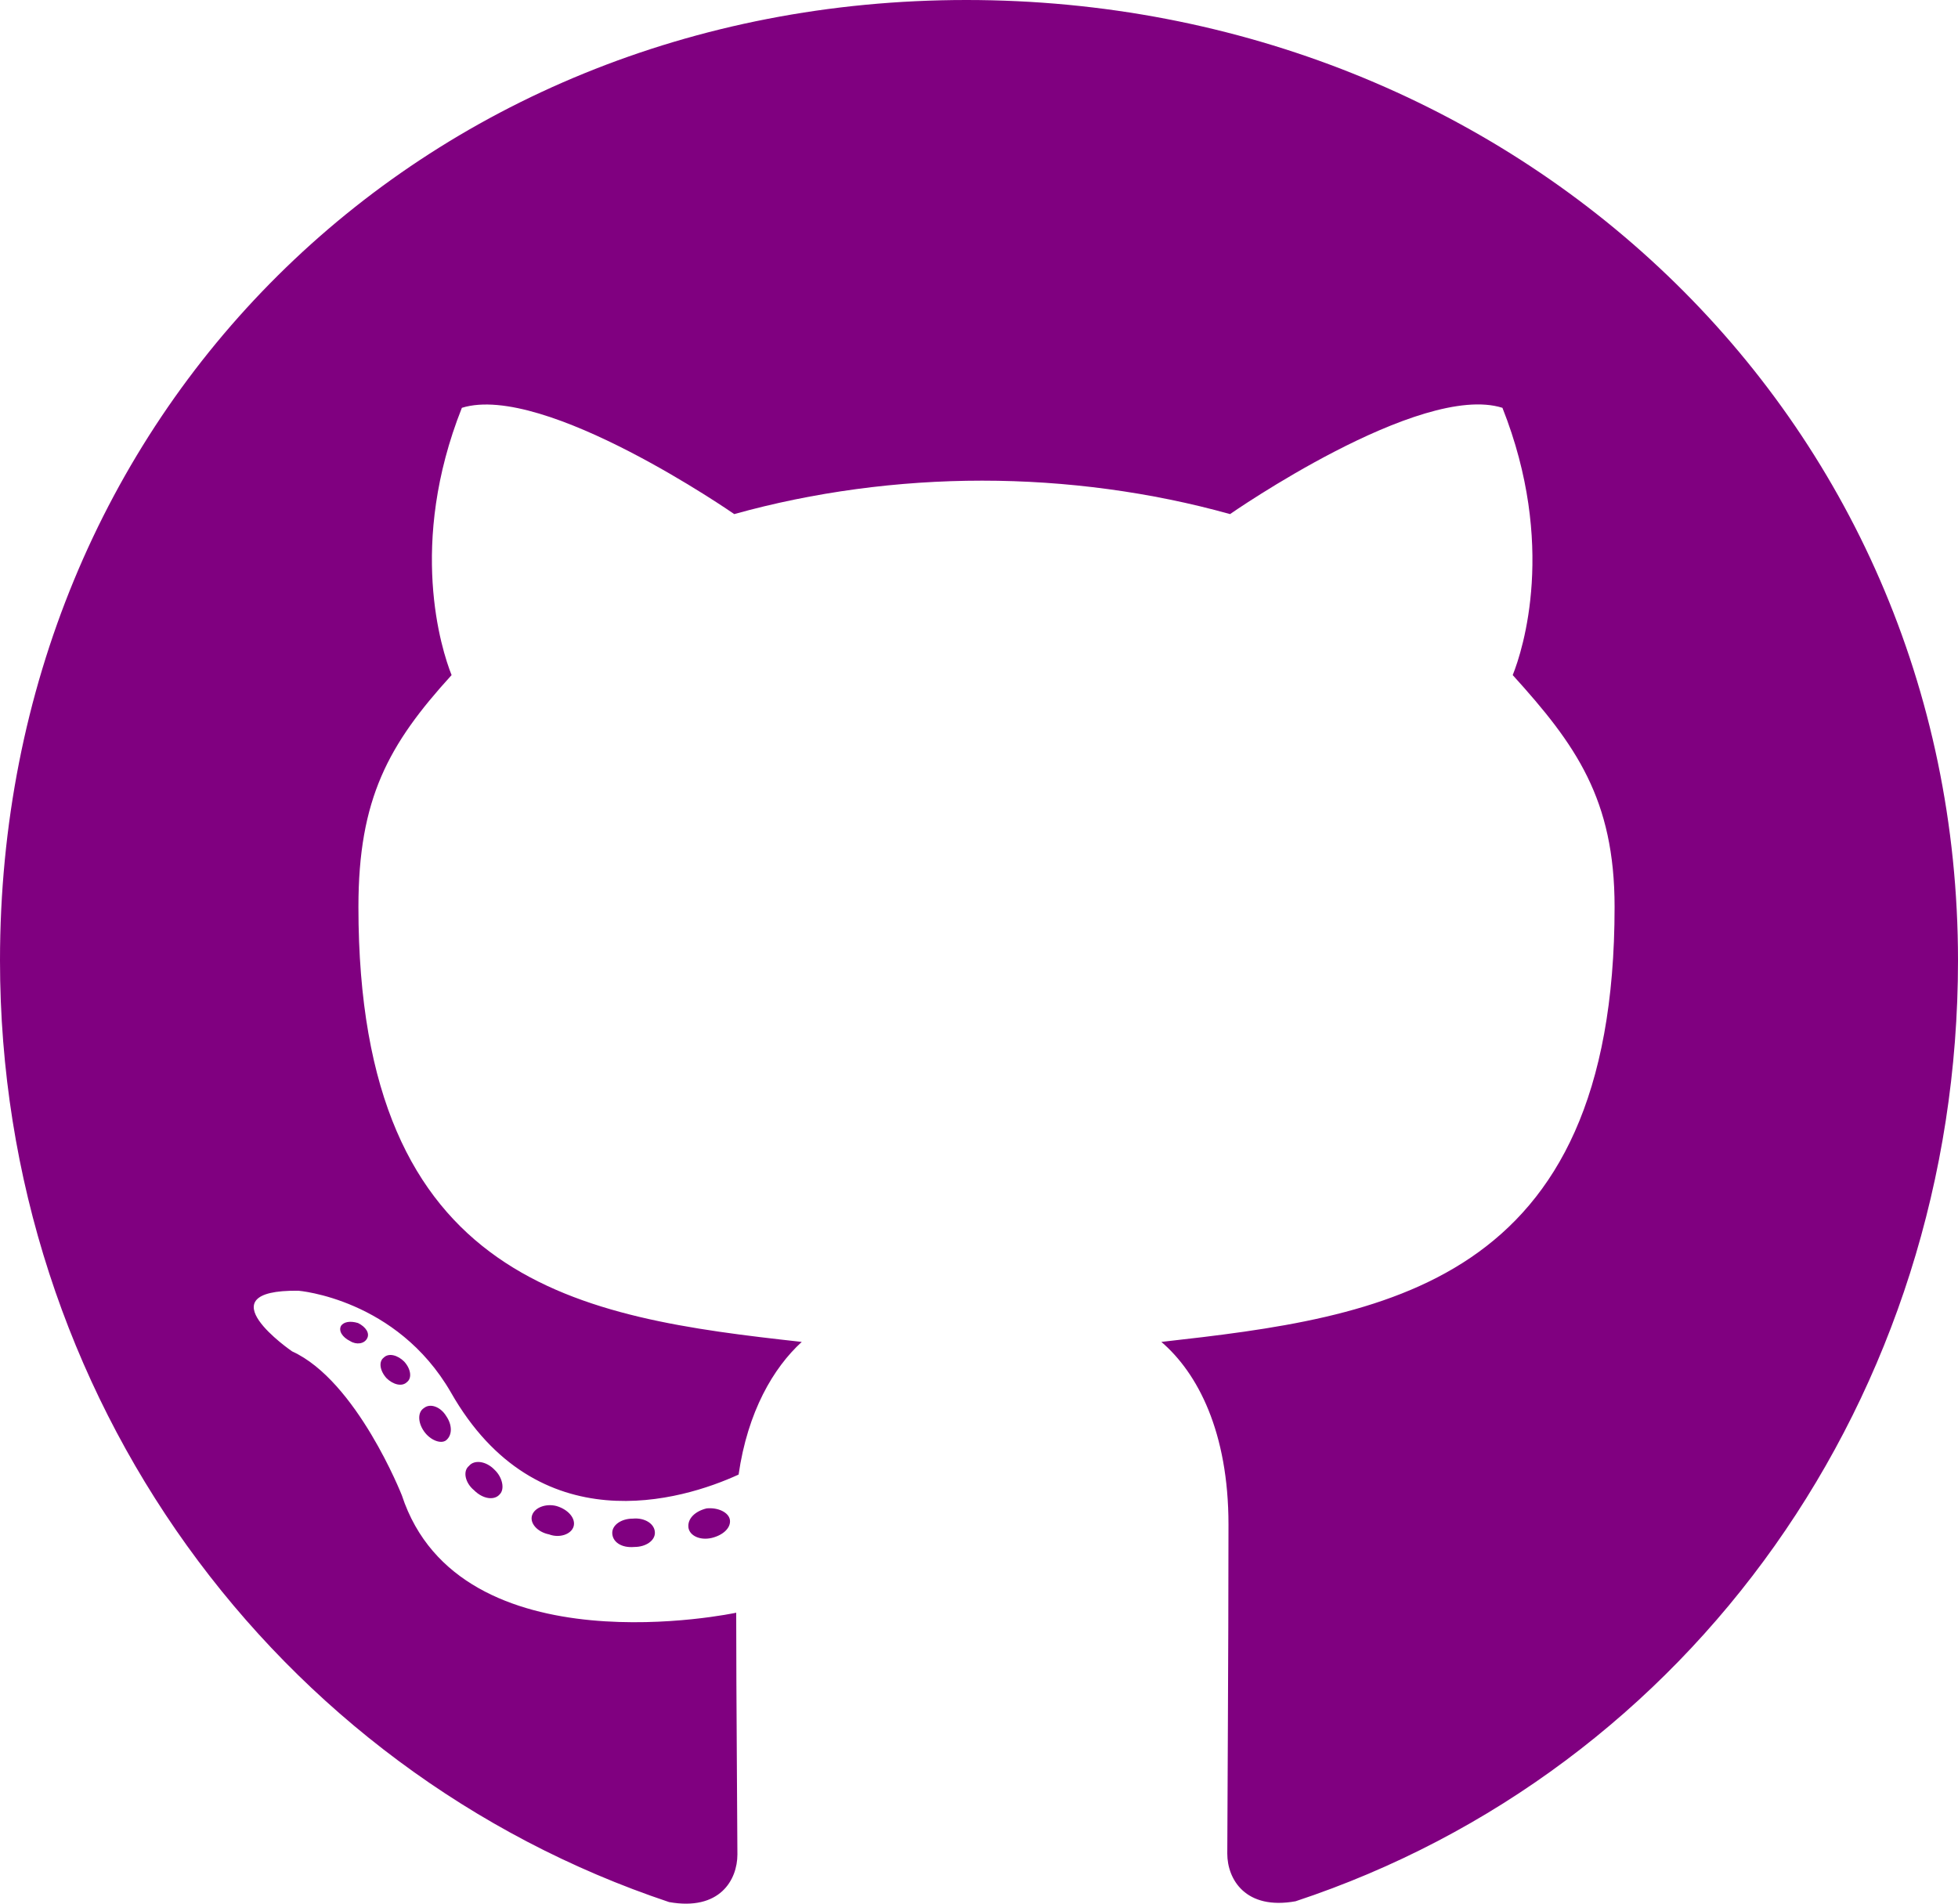 <svg width="36" height="35" viewBox="0 0 36 35" fill="none" xmlns="http://www.w3.org/2000/svg">
<path d="M12.041 28.182C12.041 28.327 11.874 28.442 11.664 28.442C11.424 28.464 11.257 28.348 11.257 28.182C11.257 28.037 11.424 27.921 11.635 27.921C11.852 27.9 12.041 28.015 12.041 28.182ZM9.784 27.856C9.733 28.001 9.878 28.168 10.096 28.211C10.285 28.283 10.502 28.211 10.546 28.066C10.589 27.921 10.452 27.755 10.234 27.69C10.045 27.639 9.835 27.712 9.784 27.856ZM12.992 27.733C12.781 27.784 12.636 27.921 12.658 28.088C12.68 28.233 12.868 28.327 13.086 28.276C13.297 28.225 13.442 28.088 13.42 27.943C13.398 27.806 13.202 27.712 12.992 27.733ZM17.768 0C7.701 0 0 7.621 0 17.659C0 25.685 5.066 32.553 12.302 34.971C13.232 35.137 13.558 34.565 13.558 34.095C13.558 33.646 13.536 31.171 13.536 29.651C13.536 29.651 8.456 30.737 7.389 27.494C7.389 27.494 6.561 25.388 5.371 24.846C5.371 24.846 3.709 23.709 5.487 23.731C5.487 23.731 7.294 23.876 8.289 25.598C9.878 28.392 12.542 27.588 13.58 27.111C13.747 25.953 14.219 25.149 14.741 24.672C10.684 24.223 6.59 23.637 6.59 16.675C6.59 14.684 7.142 13.686 8.303 12.412C8.115 11.941 7.498 10.002 8.492 7.498C10.009 7.027 13.5 9.452 13.5 9.452C14.952 9.047 16.512 8.837 18.058 8.837C19.604 8.837 21.165 9.047 22.616 9.452C22.616 9.452 26.107 7.02 27.624 7.498C28.619 10.009 28.002 11.941 27.813 12.412C28.974 13.693 29.686 14.692 29.686 16.675C29.686 23.659 25.41 24.216 21.353 24.672C22.021 25.244 22.587 26.329 22.587 28.03C22.587 30.469 22.565 33.487 22.565 34.08C22.565 34.551 22.899 35.123 23.821 34.956C31.079 32.553 36 25.685 36 17.659C36 7.621 27.835 0 17.768 0ZM7.055 24.961C6.96 25.034 6.982 25.2 7.106 25.338C7.222 25.453 7.389 25.504 7.483 25.41C7.577 25.338 7.556 25.171 7.432 25.034C7.316 24.918 7.149 24.867 7.055 24.961ZM6.271 24.375C6.22 24.469 6.293 24.585 6.438 24.657C6.554 24.73 6.699 24.708 6.75 24.607C6.801 24.513 6.728 24.397 6.583 24.325C6.438 24.281 6.322 24.303 6.271 24.375ZM8.623 26.952C8.506 27.046 8.55 27.263 8.717 27.4C8.884 27.567 9.094 27.588 9.189 27.473C9.283 27.379 9.24 27.162 9.094 27.024C8.935 26.858 8.717 26.836 8.623 26.952ZM7.795 25.888C7.679 25.96 7.679 26.148 7.795 26.315C7.911 26.481 8.107 26.554 8.202 26.481C8.318 26.387 8.318 26.199 8.202 26.032C8.1 25.866 7.911 25.794 7.795 25.888Z" fill="#800080"/>
</svg>
